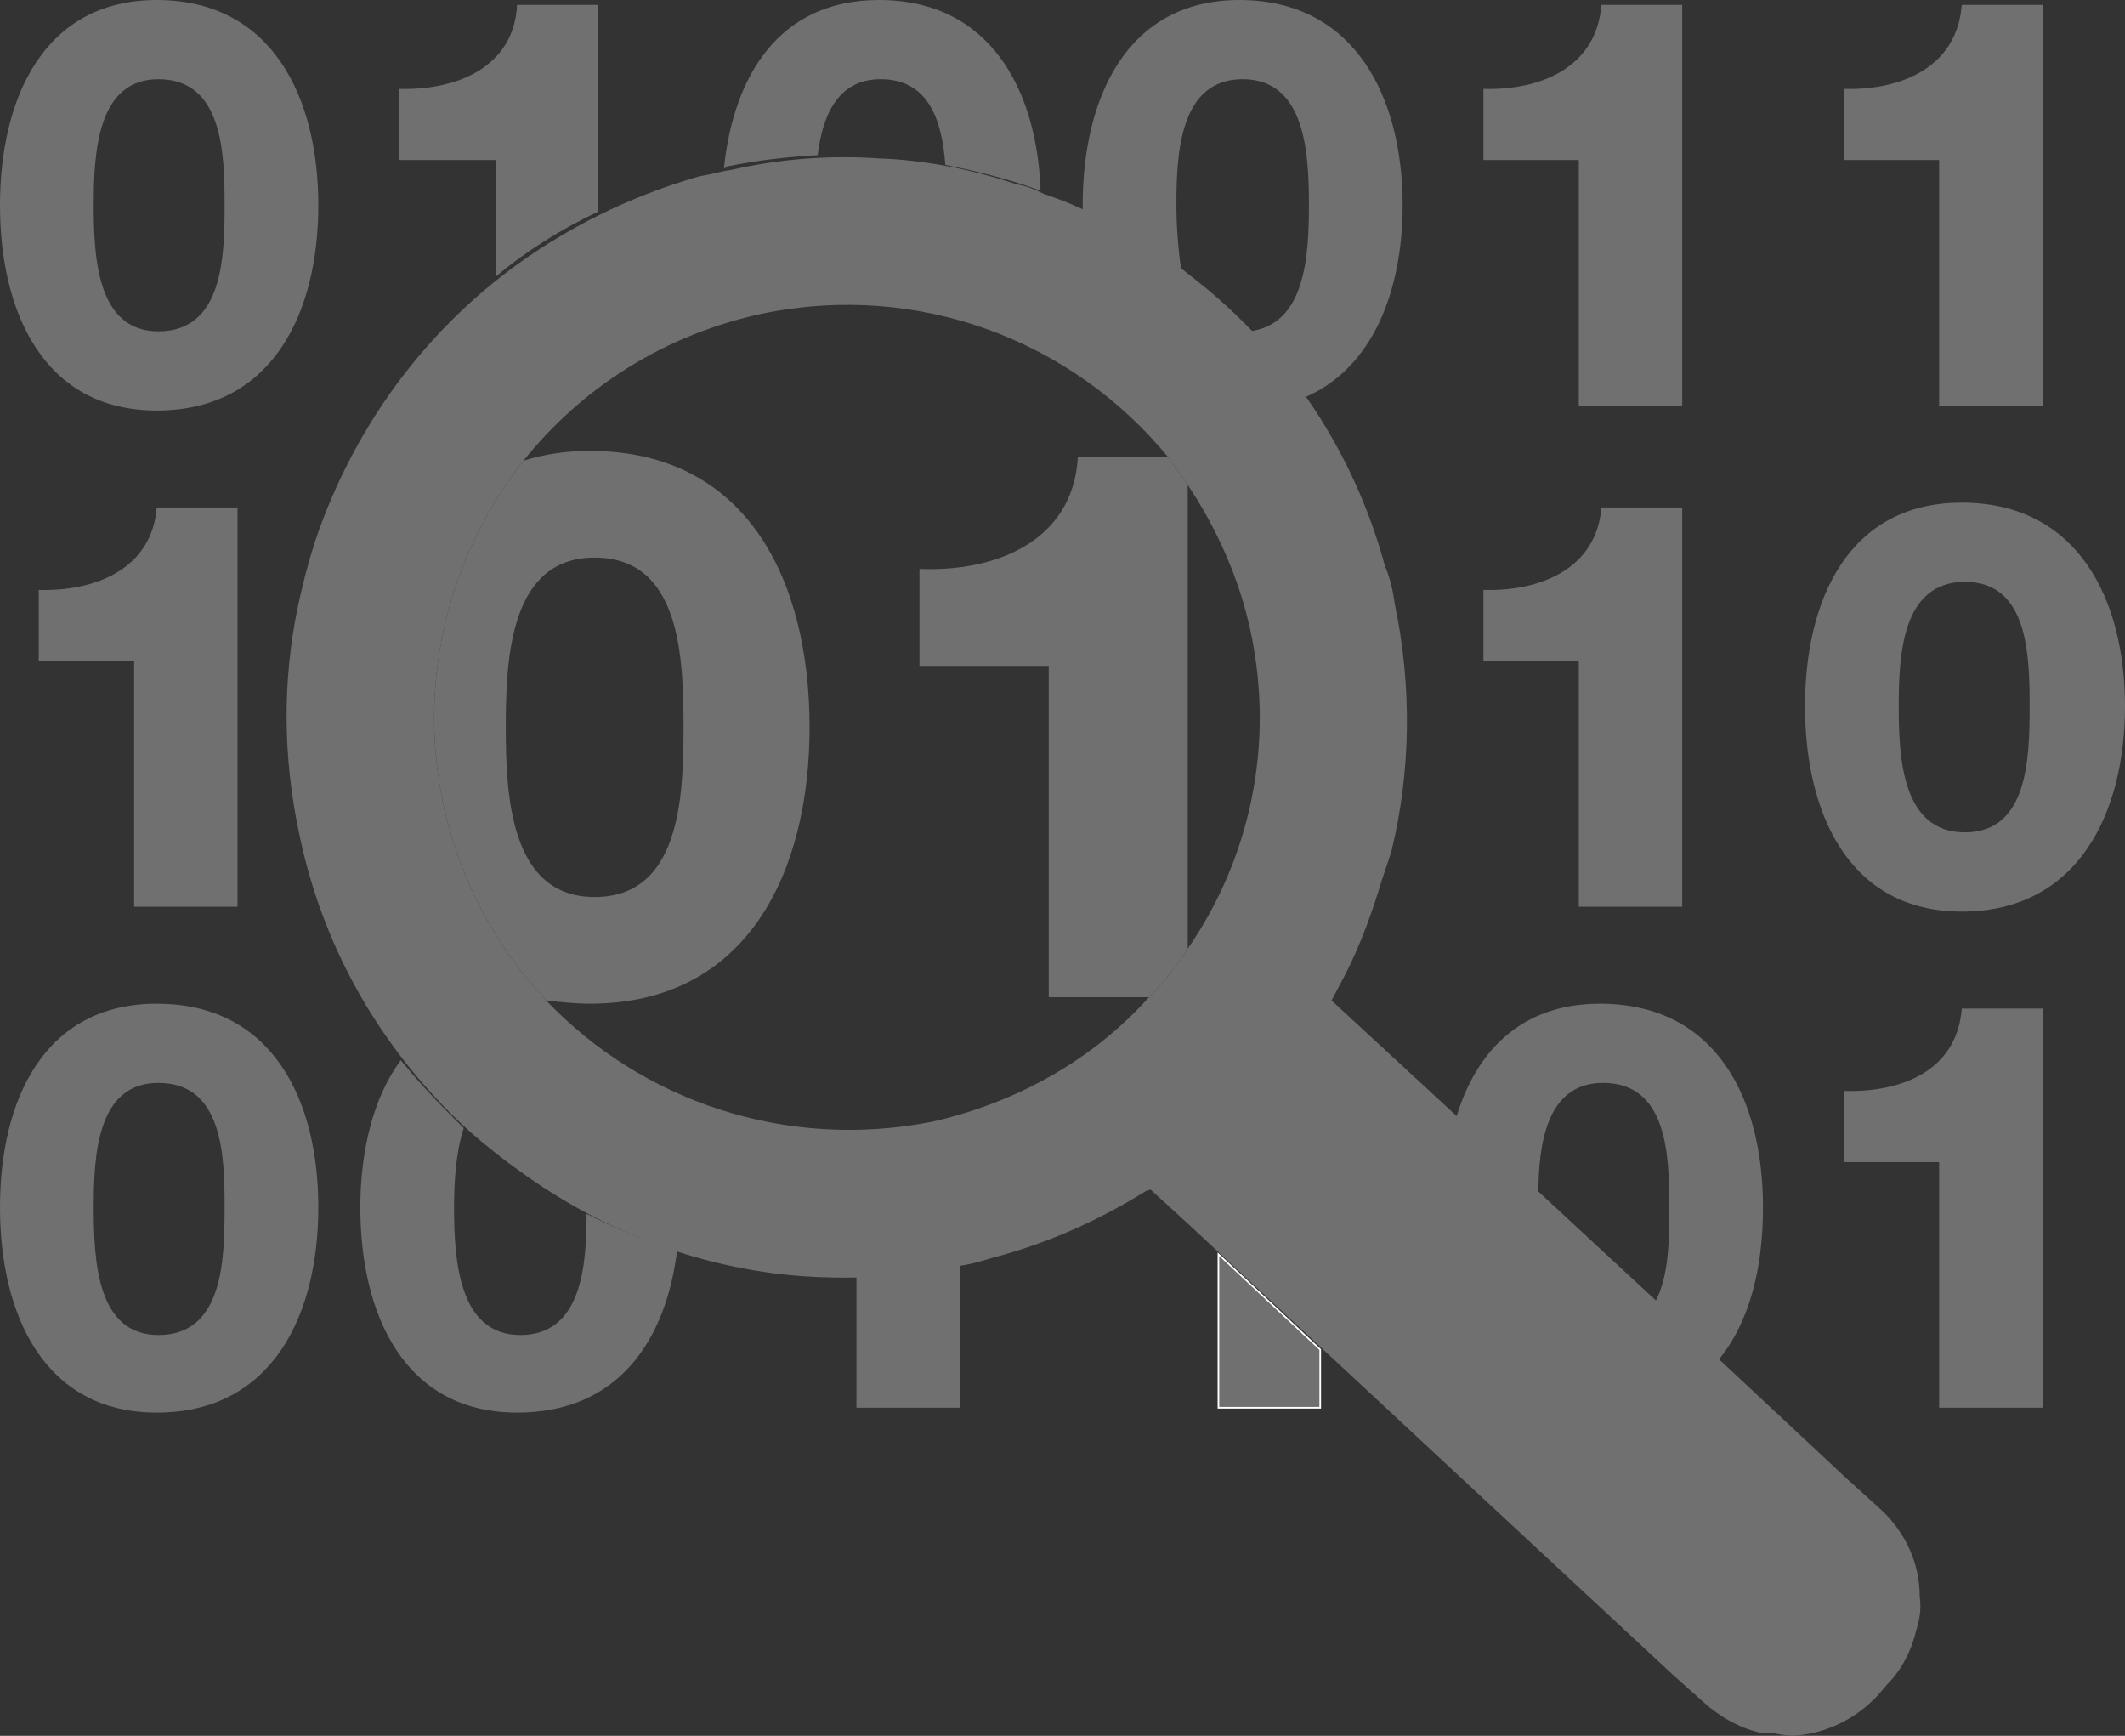 <?xml version="1.0"  encoding="UTF-8" standalone="no"?>
<svg version="1.1" xmlns="http://www.w3.org/2000/svg" xmlns:xlink="http://www.w3.org/1999/xlink" width="1315" height="1074">
<rect width="100%" height="100%" fill="#333333" stroke="none"/>
<g transform="translate(371, 250)">
<path d="M -274,4 C -202,4 -174,-57 -174,-123 C -174,-189 -202,-250 -274,-250 C -344,-250 -371,-189 -371,-123 C -371,-57 -344,4 -274,4 Z M -273,-201 C -233,-201 -232,-155 -232,-123 C -232,-91 -233,-45 -273,-45 C -311,-45 -313,-91 -313,-123 C -313,-155 -311,-201 -273,-201 Z "  fill="#707070" stroke="none" />
<path d="M -1,-247 C -51,-247 -51,-247 -51,-247 C -53,-208 -89,-194 -124,-195 C -124,-151 -124,-151 -124,-151 C -64,-151 -64,-151 -64,-151 C -64,-79 -64,-79 -64,-79 C -45,-95 -24,-108 -1,-119 Z "  fill="#707070" stroke="none" />
<path d="M 135,-154 C 138,-178 147,-201 174,-201 C 204,-201 212,-175 214,-148 C 234,-144 254,-139 273,-132 C 273,-132 273,-132 273,-131 C 271,-194 242,-250 173,-250 C 111,-250 83,-203 77,-146 C 78,-146 78,-146 79,-147 C 98,-151 117,-153 135,-154 Z "  fill="#707070" stroke="none" />
<path d="M 342,-96 C 348,-92 354,-88 360,-83 C 358,-96 357,-111 357,-123 C 357,-155 359,-201 398,-201 C 437,-201 439,-155 439,-123 C 439,-92 437,-49 402,-45 C 415,-33 426,-19 436,-4 C 479,-22 497,-71 497,-123 C 497,-189 468,-250 396,-250 C 326,-250 299,-189 299,-123 C 299,-122 299,-121 299,-120 C 308,-116 318,-111 326,-106 C 332,-103 337,-99 342,-96 Z "  fill="#707070" stroke="none" />
<path d="M 606,1 C 670,1 670,1 670,1 C 670,-247 670,-247 670,-247 C 620,-247 620,-247 620,-247 C 617,-208 582,-194 547,-195 C 547,-151 547,-151 547,-151 C 606,-151 606,-151 606,-151 Z "  fill="#707070" stroke="none" />
<path d="M 829,1 C 893,1 893,1 893,1 C 893,-247 893,-247 893,-247 C 843,-247 843,-247 843,-247 C 840,-208 805,-194 770,-195 C 770,-151 770,-151 770,-151 C 829,-151 829,-151 829,-151 Z "  fill="#707070" stroke="none" />
<path d="M -224,311 C -224,64 -224,64 -224,64 C -274,64 -274,64 -274,64 C -277,102 -312,116 -347,115 C -347,159 -347,159 -347,159 C -288,159 -288,159 -288,159 C -288,311 -288,311 -288,311 Z "  fill="#707070" stroke="none" />
<path d="M 606,311 C 670,311 670,311 670,311 C 670,64 670,64 670,64 C 620,64 620,64 620,64 C 617,102 582,116 547,115 C 547,159 547,159 547,159 C 606,159 606,159 606,159 Z "  fill="#707070" stroke="none" />
<path d="M 843,61 C 773,61 746,121 746,187 C 746,253 773,314 843,314 C 915,314 944,253 944,187 C 944,121 915,61 843,61 Z M 845,265 C 806,265 804,219 804,187 C 804,155 806,110 845,110 C 884,110 885,155 885,187 C 885,219 884,265 845,265 Z "  fill="#707070" stroke="none" />
<path d="M -274,371 C -344,371 -371,431 -371,497 C -371,563 -344,624 -274,624 C -202,624 -174,563 -174,497 C -174,431 -202,371 -274,371 Z M -273,576 C -311,576 -313,530 -313,497 C -313,465 -311,420 -273,420 C -233,420 -232,465 -232,497 C -232,530 -233,576 -273,576 Z "  fill="#707070" stroke="none" />
<path d="M -49,576 C -87,576 -90,530 -90,497 C -90,482 -89,463 -84,448 C -87,445 -91,441 -94,438 C -104,428 -114,417 -123,406 C -140,429 -148,462 -148,497 C -148,563 -121,624 -51,624 C 12,624 41,579 48,524 C 29,518 10,510 -8,501 C -8,533 -11,576 -49,576 Z "  fill="#707070" stroke="none" />
<path d="M 183,538 C 175,538 167,539 159,539 C 159,621 159,621 159,621 C 223,621 223,621 223,621 C 223,532 223,532 223,532 C 222,532 222,532 222,532 C 209,534 196,536 183,538 Z "  fill="#707070" stroke="none" />
<path d="M 383,621 L 446,621 L 446,585 L 383,526 L 383,621 Z "  fill="#707070" stroke-width="1px" stroke="#FFFFFF" />
<path d="M 621,420 C 661,420 662,465 662,497 C 662,516 662,540 653,556 C 692,592 692,592 692,592 C 712,568 720,534 720,497 C 720,431 692,371 619,371 C 570,371 542,401 530,442 C 581,489 581,489 581,489 C 581,458 586,420 621,420 Z "  fill="#707070" stroke="none" />
<path d="M 770,425 C 770,469 770,469 770,469 C 829,469 829,469 829,469 C 829,621 829,621 829,621 C 893,621 893,621 893,621 C 893,374 893,374 893,374 C 843,374 843,374 843,374 C 840,413 805,426 770,425 Z "  fill="#707070" stroke="none" />
<path d="M 130,200 C 130,110 92,29 -6,29 C -21,29 -34,31 -47,35 C -92,92 -113,169 -97,246 C -87,294 -64,336 -33,369 C -24,370 -15,371 -6,371 C 92,371 130,289 130,200 Z M -58,200 C -58,156 -55,95 -3,95 C 50,95 52,156 52,200 C 52,243 50,305 -3,305 C -55,305 -58,243 -58,200 Z "  fill="#707070" stroke="none" />
<path d="M 352,33 C 296,33 296,33 296,33 C 293,85 245,104 198,102 C 198,162 198,162 198,162 C 278,162 278,162 278,162 C 278,367 278,367 278,367 C 340,367 340,367 340,367 C 349,358 357,348 364,337 C 364,50 364,50 364,50 C 360,44 356,39 352,33 Z "  fill="#707070" stroke="none" />
<path d="M 793,684 C 772,665 772,665 772,665 C 666,566 666,566 666,566 C 584,490 584,490 584,490 C 453,369 453,369 453,369 C 462,352 462,352 462,352 C 471,334 478,315 484,295 C 486,289 488,283 490,277 C 502,228 503,175 492,123 C 491,115 489,107 486,100 C 467,30 427,-29 375,-72 C 365,-80 355,-88 345,-95 C 340,-98 334,-102 329,-105 C 323,-108 317,-112 310,-115 C 299,-121 287,-126 275,-130 C 269,-133 264,-135 258,-136 C 231,-145 202,-151 173,-152 C 143,-154 113,-152 82,-145 C 75,-144 69,-142 62,-141 C 31,-132 3,-120 -24,-104 C -92,-64 -143,-2 -171,71 C -178,89 -183,108 -187,127 C -196,171 -196,218 -186,265 C -172,334 -138,393 -92,439 C -84,447 -75,455 -66,462 C -60,467 -53,472 -46,477 C 2,511 58,533 118,539 C 140,541 163,541 186,539 C 190,538 194,538 198,537 C 207,536 215,535 224,533 C 231,532 237,530 244,528 C 278,519 309,505 338,487 C 341,486 341,486 341,486 C 364,507 364,507 364,507 C 579,707 579,707 579,707 C 664,786 664,786 664,786 C 683,803 683,803 683,803 C 693,812 705,819 718,822 C 720,822 722,822 724,822 C 730,823 735,824 738,824 C 758,823 777,814 791,799 C 797,792 797,792 797,792 C 806,783 812,771 815,758 C 817,752 818,745 817,738 C 817,717 808,698 793,684 Z M 364,337 C 357,348 349,358 340,367 C 306,405 259,432 206,444 C 115,462 26,431 -33,369 C -64,336 -87,294 -97,246 C -113,169 -92,92 -47,35 C -11,-10 40,-43 101,-56 C 198,-76 293,-39 352,33 C 356,39 360,44 364,50 C 382,77 396,108 403,141 C 418,212 402,282 364,337 Z "  fill="#707070" stroke="none" />
</g>
</svg>
